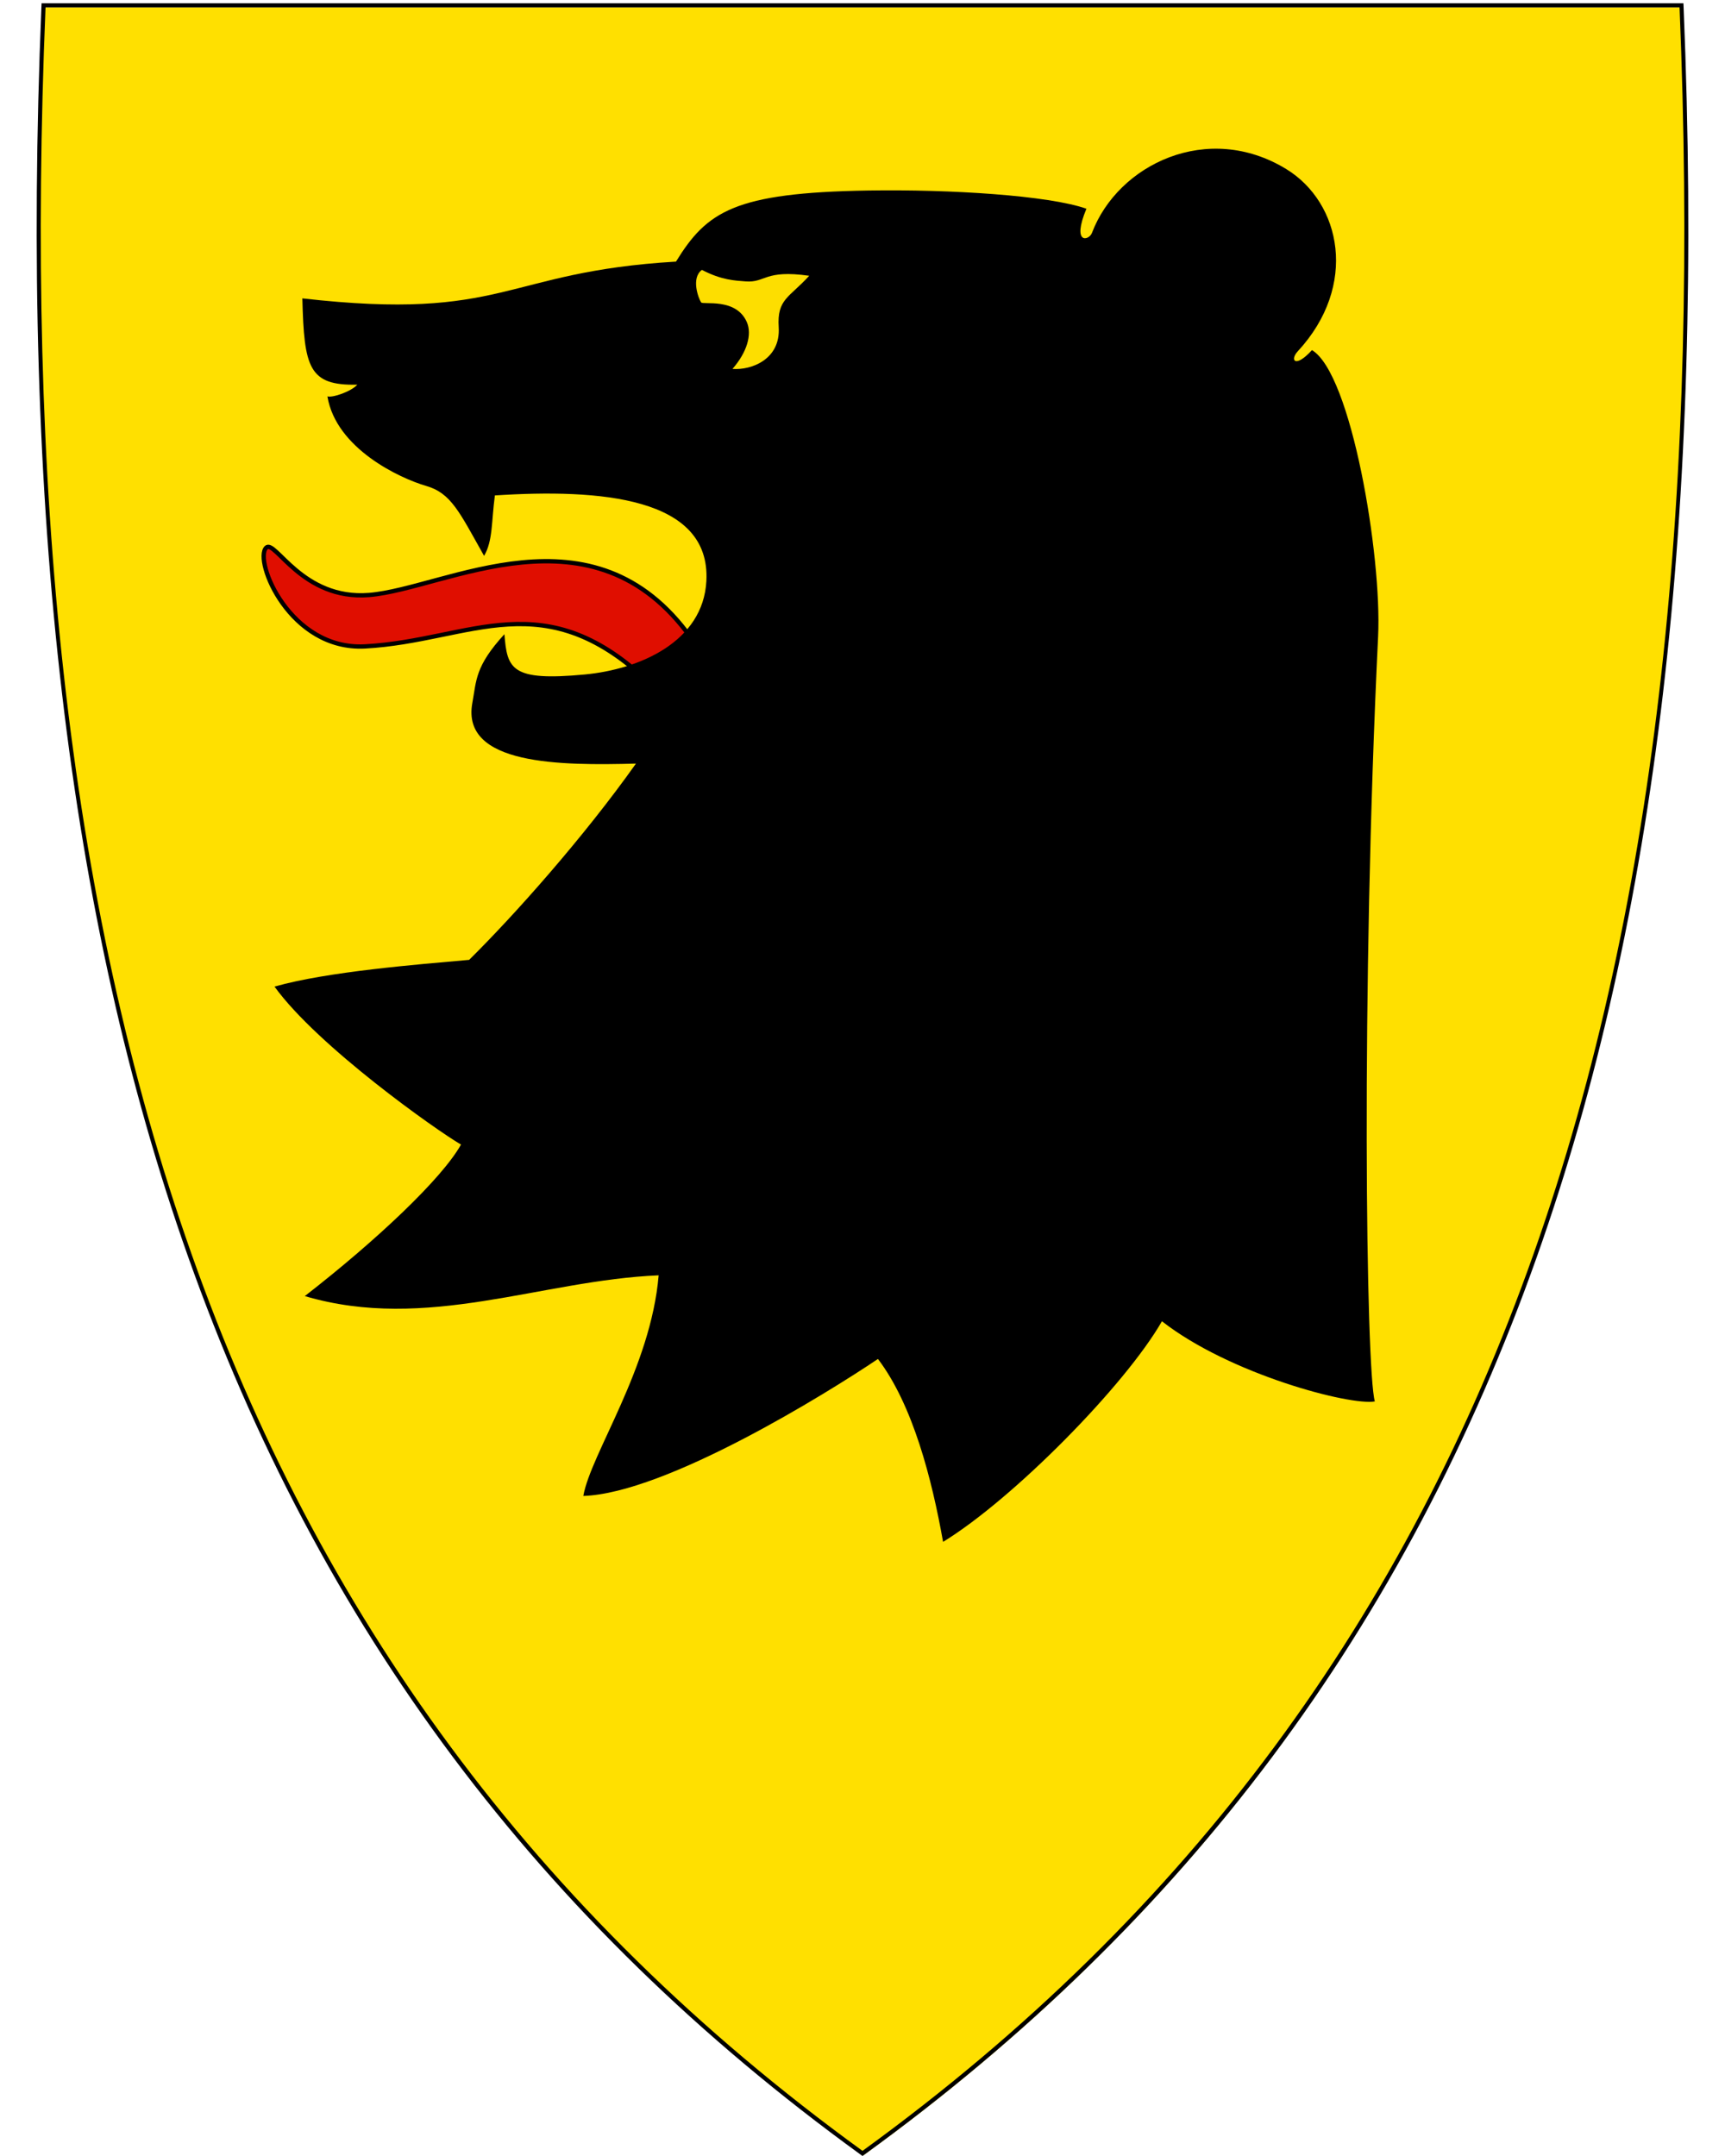 <?xml version="1.0" encoding="UTF-8" standalone="no"?>
<svg
   xmlns:dc="http://purl.org/dc/elements/1.1/"
   xmlns:cc="http://creativecommons.org/ns#"
   xmlns:rdf="http://www.w3.org/1999/02/22-rdf-syntax-ns#"
   xmlns:svg="http://www.w3.org/2000/svg"
   xmlns="http://www.w3.org/2000/svg"
   id="svg2"
   version="1.1"
   x="0"
   y="0"
   width="400"
   height="500"
   viewBox="30.5 31.5 400 500"
   enable-background="new 30.5 31.5 412 533"
   xml:space="preserve"><defs
     id="defs6" /><path
     id="path8"
     d="M 230.44,531.14 C 156.12,477.22 105.18,409.12 74.7,322.98 47.06,244.88 35.97,150.23 40.79,33.63 l 0.02,-0.46 379.82,0 0.02,0.46 c 4.81,116.6 -6.28,211.24 -33.91,289.35 C 356.26,409.12 305.32,477.22 231,531.14 l -0.28,0.2 -0.28,-0.2 z"
     style="fill:#ffe000;fill-opacity:1" /><path
     id="path10"
     d="M 419.96,33.21 C 429.03,252.66 383.7,419.16 230.5,530.31 77.31,419.16 31.99,252.66 41.06,33.21 l 189.45,0 189.45,0 m 0.92,-0.95 -0.92,0 -189.45,0 -189.45,0 -0.92,0 -0.04,0.92 c -4.82,116.66 6.28,211.36 33.93,289.52 30.51,86.24 81.51,154.41 155.91,208.39 l 0.56,0.41 0.56,-0.41 C 305.46,477.11 356.46,408.94 386.97,322.7 414.62,244.54 425.72,149.84 420.9,33.18 l -0.04,-0.92 0,0 z" /><path
     style="fill:#e00e00;fill-opacity:1;stroke:#000000;stroke-opacity:1"
     id="path2853"
     d="m 190.813,179.535 -8.97,11.074 c -25.065,-24.584 -41.989,-10.501 -66.731,-9.198 -17.379,0.915 -25.818,-19.885 -22.899,-22.886 2.034,-2.091 8.324,12.237 23.893,10.962 17.784,-1.457 51.872,-22.028 74.707,10.048 z" /><path
     style="fill:#000000;stroke:none"
     id="path2827"
     d="m 113.355,120.71 c -11.26,0.25 -12.345,-3.937 -12.743,-20.011 47.297,5.384 46.44,-6.137 86.64,-8.53 7.166,-11.618 13.499,-15.984 44.59,-16.485 19.011,-0.307 41.826,1.141 50.583,4.222 -3.487,8.379 0.59,7.43 1.278,5.615 6.041,-15.929 26.87,-25.962 45.089,-14.791 12.69,7.781 16.726,27.011 2.641,42.238 -1.898,2.052 -0.638,4.044 3.29,-0.272 9.104,5.396 16.248,47.659 15.337,66.412 -3.977,81.866 -2.82,170.421 -0.757,177.395 -5.681,1.039 -33.614,-6.271 -49.368,-18.587 -8.56,14.907 -34.435,41.165 -50.752,51.161 -2.577,-14.511 -7.001,-31.772 -15.102,-42.419 -11.819,7.965 -49.156,31.132 -68.32,31.77 1.721,-9.788 15.651,-29.655 17.469,-51.165 -27.153,1.125 -53.83,13.175 -82.049,4.813 16.678,-12.959 31.82,-27.265 36.216,-35.137 -5.61,-3.253 -33.213,-22.759 -43.243,-36.635 12.282,-3.504 33.384,-5.144 45.132,-6.202 10.541,-10.416 26.556,-28.419 38.681,-45.516 -17.479,0.464 -40.582,0.389 -37.938,-14.065 0.958,-5.239 0.615,-8.497 7.437,-15.944 0.633,8.1 1.583,10.946 18.624,9.345 12.802,-1.203 27.456,-7.628 28.207,-21.668 1.042,-19.51 -24.716,-21.429 -49.041,-19.861 -0.817,6.1 -0.451,10.514 -2.504,14.02 -5.76,-10.235 -7.636,-14.543 -13.456,-16.23 -6.082,-1.763 -20.876,-8.657 -22.873,-20.756 1.205,0.369 5.547,-1.147 6.932,-2.717 z" /><path
     style="opacity:0.99;fill:#ffe000;fill-opacity:1;fill-rule:evenodd;stroke:none"
     id="path2851"
     d="m 218.148,95.456 c -4.668,5.121 -7.495,5.379 -7.079,11.928 0.471,7.428 -6.3,10.012 -10.72,9.671 3.371,-3.863 4.58,-7.993 3.328,-10.857 -2.512,-5.749 -10.185,-3.916 -10.614,-4.587 -0.605,-0.948 -2.38,-5.615 0.196,-7.523 4.579,2.394 7.706,2.476 10.113,2.669 4.714,0.377 4.293,-2.794 14.775,-1.301 z" /></svg>